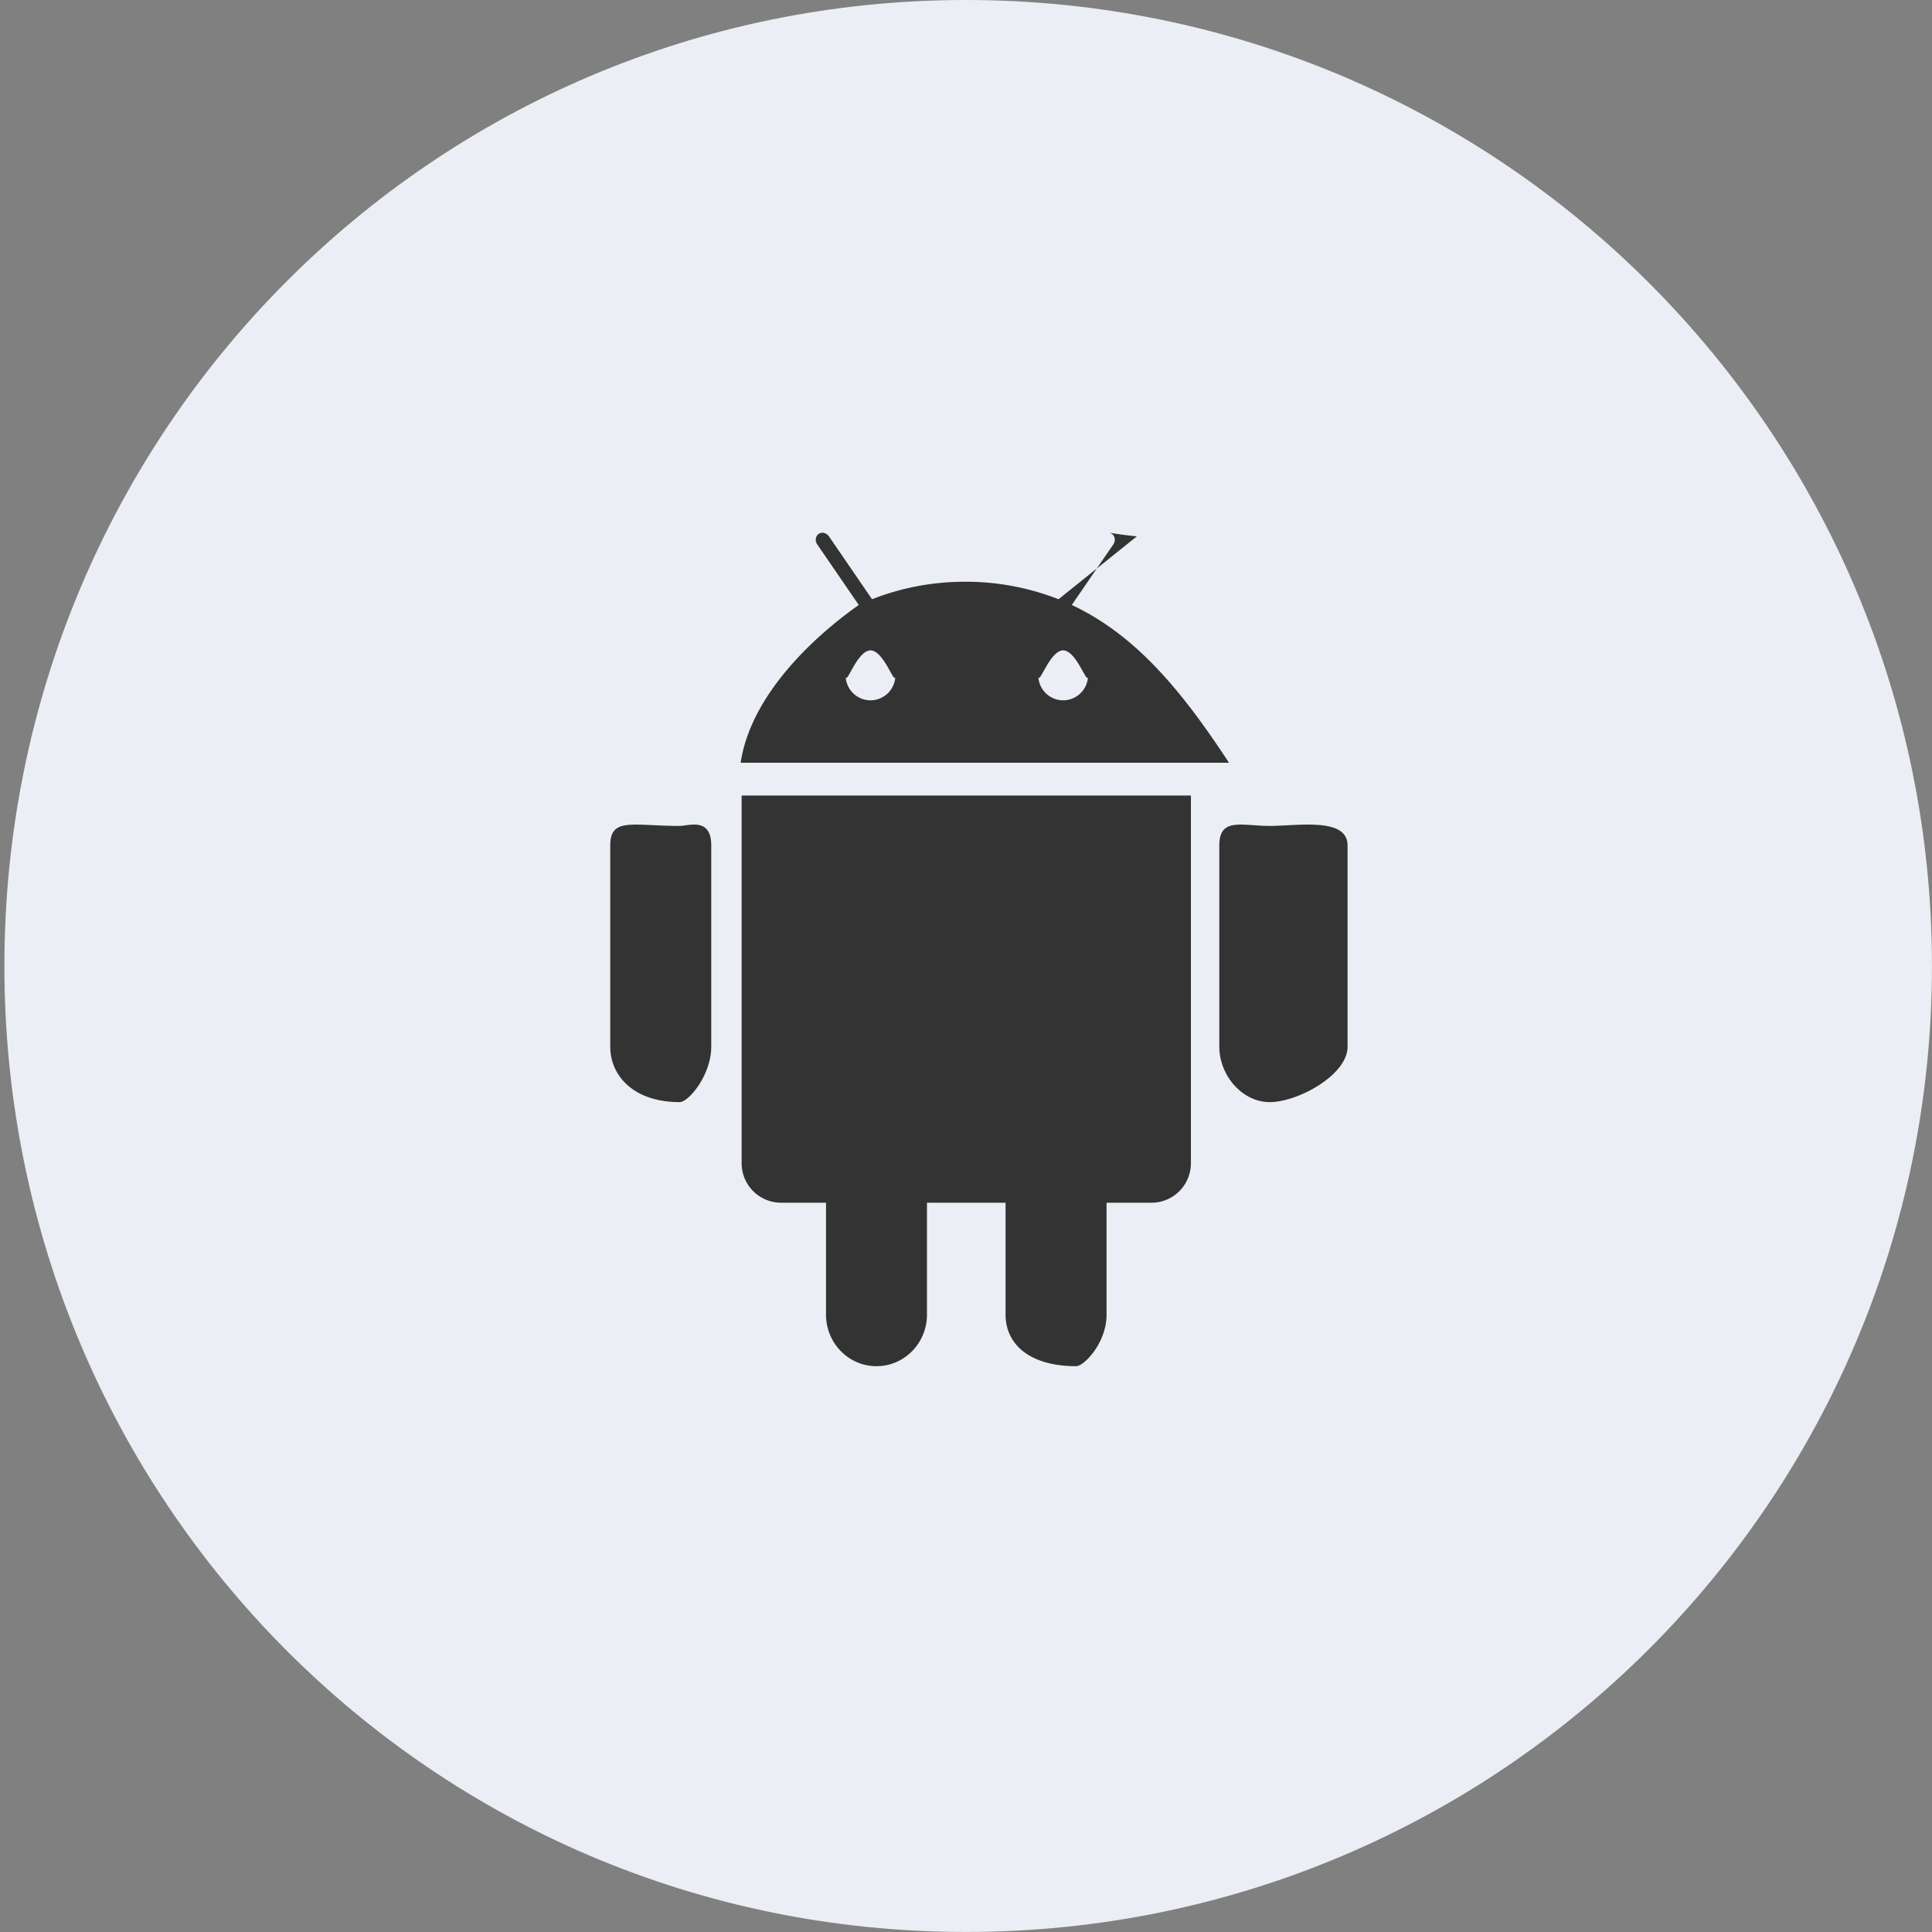 <svg xmlns="http://www.w3.org/2000/svg" width="44" height="44">
    <rect width="100%" height="100%" fill="#808080" stroke="none"/>
    <path fill-rule="evenodd" fill="#EBEEF4" d="M21.998 0c12.151 0 22.001 9.849 22.001 21.999 0 12.151-9.85 22-22.001 22C9.848 43.999.1 34.15.1 21.999.1 9.849 9.848 0 21.998 0z"/>
    <path fill-rule="evenodd" fill="#333" d="M28.919 25.1c-.635 0-1.15-.615-1.15-1.263v-4.583c0-.648.515-.444 1.15-.444.635 0 1.771-.204 1.771.444v4.583c0 .648-1.136 1.263-1.771 1.263zm-2.693 2.291h-1.025v2.55c0 .647-.515 1.173-.691 1.173-1.094 0-1.609-.526-1.609-1.173v-2.55h-1.79v2.55c0 .647-.515 1.173-1.149 1.173-.636 0-1.15-.526-1.15-1.173v-2.55h-1.025a.899.899 0 0 1-.897-.901v-8.373h10.232v8.373a.898.898 0 0 1-.896.901zm-6.668-13.613-.945-1.378c-.056-.082-.042-.19.031-.24.073-.051.178-.026.235.056l.981 1.431a5.768 5.768 0 0 1 2.123-.398 5.77 5.77 0 0 1 2.124.398l1.783-1.431c-.745-.082-.64-.107-.567-.056.073.05.087.158.031.24l-.945 1.378c1.502.702 2.557 2.036 3.581 3.593H16.868c.232-1.557 1.692-2.891 2.69-3.593zm4.655 2.171a.567.567 0 0 0 .566-.568c0 .289-.254-.569-.566-.569-.313 0-.566.858-.566.569 0 .314.253.568.566.568zm-4.388 0a.567.567 0 0 0 .566-.568c0 .289-.253-.569-.566-.569-.312 0-.566.858-.566.569 0 .314.254.568.566.568zM15.48 25.1c-1.067 0-1.582-.615-1.582-1.263v-4.583c0-.648.515-.444 1.582-.444.203 0 .718-.204.718.444v4.583c0 .648-.515 1.263-.718 1.263z"/>
</svg>
